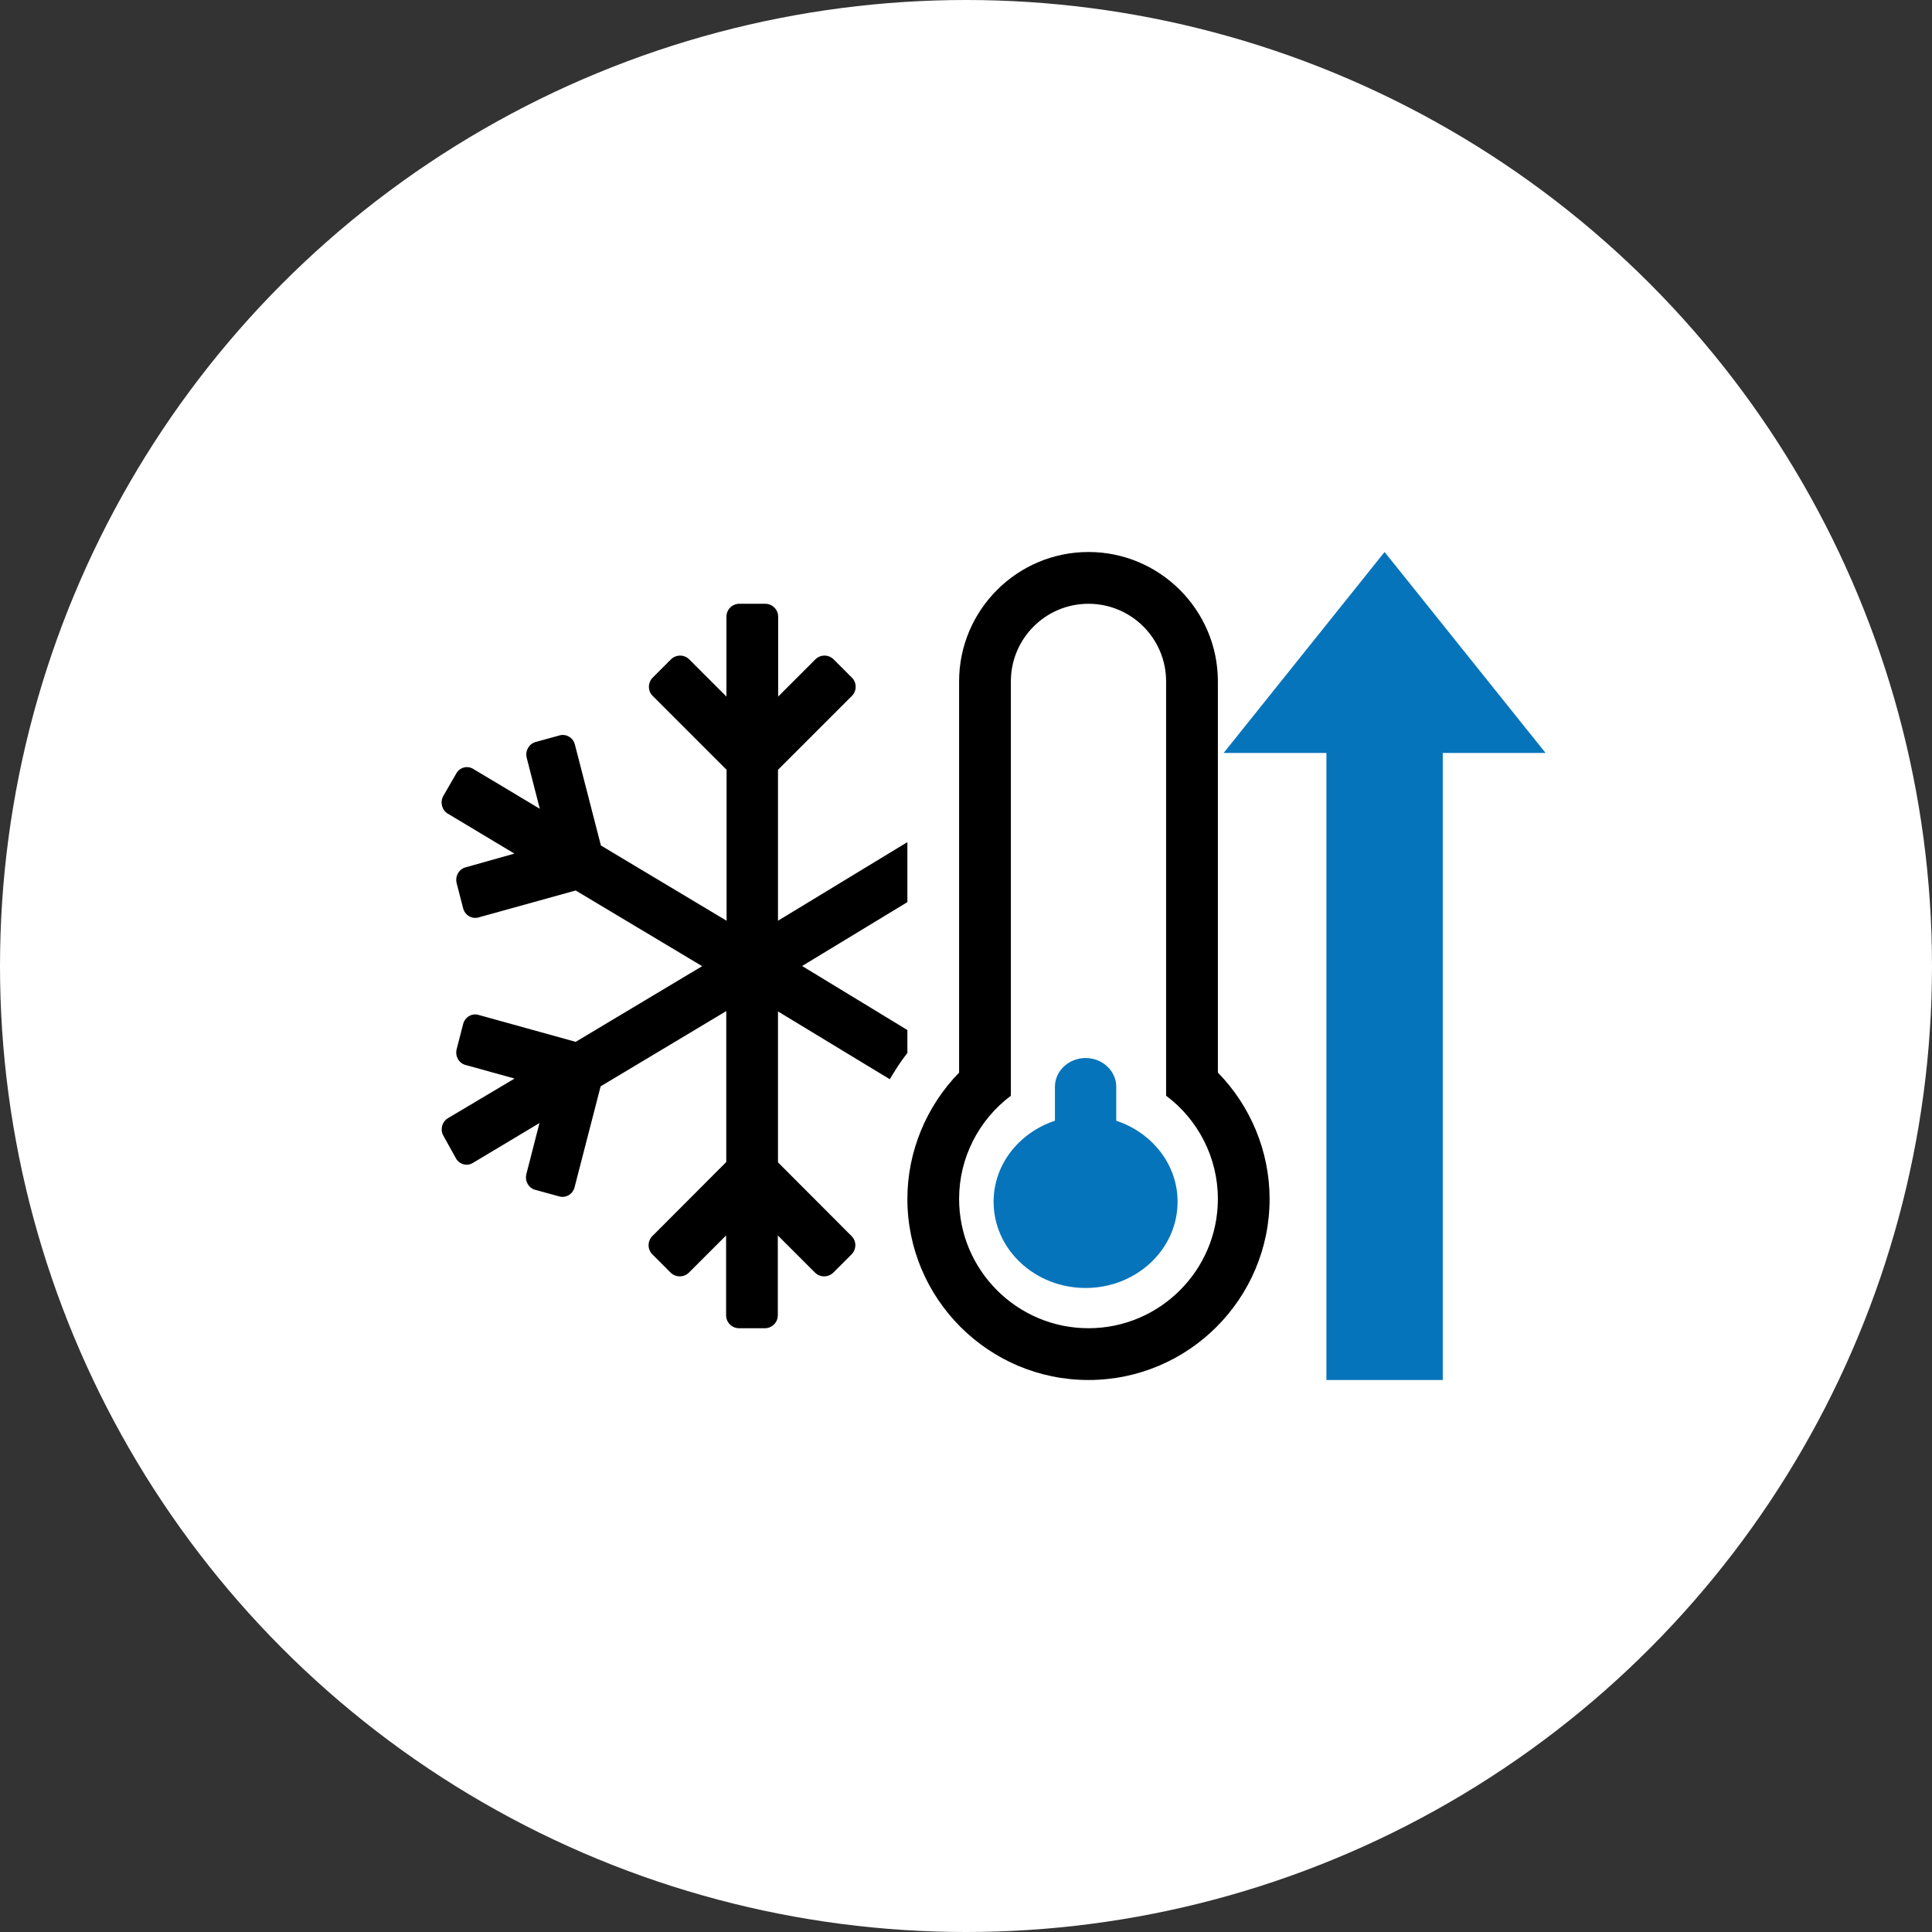 <svg width="35" height="35" viewBox="0 0 35 35" fill="none" xmlns="http://www.w3.org/2000/svg">
<rect x="0" y="0" width="35" height="35" fill="#333333" stroke="none"/>
<circle cx="17.5" cy="17.5" r="17.5" fill="white"/>
<path d="M22.063 19.431V12.344C22.063 11.052 21.011 10 19.719 10C18.427 10 17.375 11.052 17.375 12.344V19.431C16.781 20.04 16.438 20.863 16.438 21.719C16.438 23.529 17.909 25 19.719 25C21.529 25 23 23.529 23 21.719C23 20.863 22.657 20.037 22.063 19.431ZM19.719 24.062C18.427 24.062 17.375 23.011 17.375 21.719C17.375 20.972 17.733 20.286 18.313 19.85V12.344C18.313 11.567 18.943 10.938 19.719 10.938C20.495 10.938 21.125 11.567 21.125 12.344V19.85C21.705 20.283 22.063 20.972 22.063 21.719C22.063 23.011 21.011 24.062 19.719 24.062ZM16.119 19.551C16.218 19.387 16.318 19.226 16.438 19.076V18.66L14.531 17.5L16.438 16.343V15.256L14.094 16.68V13.946L15.433 12.607C15.524 12.517 15.524 12.367 15.433 12.276L15.102 11.945C15.011 11.854 14.862 11.854 14.771 11.945L14.097 12.619V11.172C14.097 11.043 13.992 10.938 13.863 10.938H13.394C13.265 10.938 13.16 11.043 13.16 11.172V12.619L12.486 11.945C12.395 11.854 12.246 11.854 12.155 11.945L11.824 12.276C11.733 12.367 11.733 12.517 11.824 12.607L13.163 13.946V16.68L10.886 15.317L10.415 13.489C10.383 13.363 10.259 13.29 10.139 13.322L9.703 13.442C9.583 13.475 9.51 13.604 9.542 13.729L9.779 14.652L8.572 13.929C8.464 13.864 8.326 13.902 8.265 14.014L8.03 14.421C7.969 14.532 8.004 14.676 8.112 14.74L9.319 15.464L8.434 15.713C8.314 15.745 8.241 15.874 8.273 16L8.39 16.454C8.423 16.58 8.546 16.653 8.666 16.621L10.429 16.132L12.72 17.503L10.429 18.874L8.666 18.385C8.546 18.352 8.423 18.426 8.39 18.552L8.273 19.006C8.241 19.132 8.311 19.261 8.434 19.293L9.322 19.539L8.115 20.257C8.007 20.321 7.969 20.465 8.033 20.576L8.259 20.983C8.32 21.095 8.461 21.133 8.566 21.068L9.773 20.345L9.536 21.268C9.504 21.394 9.574 21.523 9.697 21.555L10.134 21.675C10.254 21.707 10.377 21.634 10.409 21.508L10.881 19.68L13.157 18.317V21.051L11.818 22.393C11.727 22.483 11.727 22.633 11.818 22.724L12.149 23.055C12.24 23.145 12.389 23.145 12.48 23.055L13.154 22.381V23.828C13.154 23.957 13.259 24.062 13.388 24.062H13.857C13.986 24.062 14.091 23.957 14.091 23.828V22.381L14.765 23.055C14.856 23.145 15.005 23.145 15.096 23.055L15.427 22.724C15.518 22.633 15.518 22.483 15.427 22.393L14.094 21.057V18.323L16.119 19.551Z" fill="black"/>
<path d="M20.222 19.688V20.303C20.868 20.518 21.333 21.091 21.333 21.771C21.333 22.634 20.587 23.333 19.667 23.333C18.747 23.333 18 22.634 18 21.771C18 21.091 18.465 20.518 19.111 20.303V19.688C19.111 19.401 19.361 19.167 19.667 19.167C19.972 19.167 20.222 19.401 20.222 19.688Z" fill="#0674BB"/>
<path fill-rule="evenodd" clip-rule="evenodd" d="M24.029 13.641L22.167 13.641L25.083 10L28 13.641L26.137 13.641L26.137 25L24.029 25L24.029 13.641Z" fill="#0674BB"/>
</svg>
